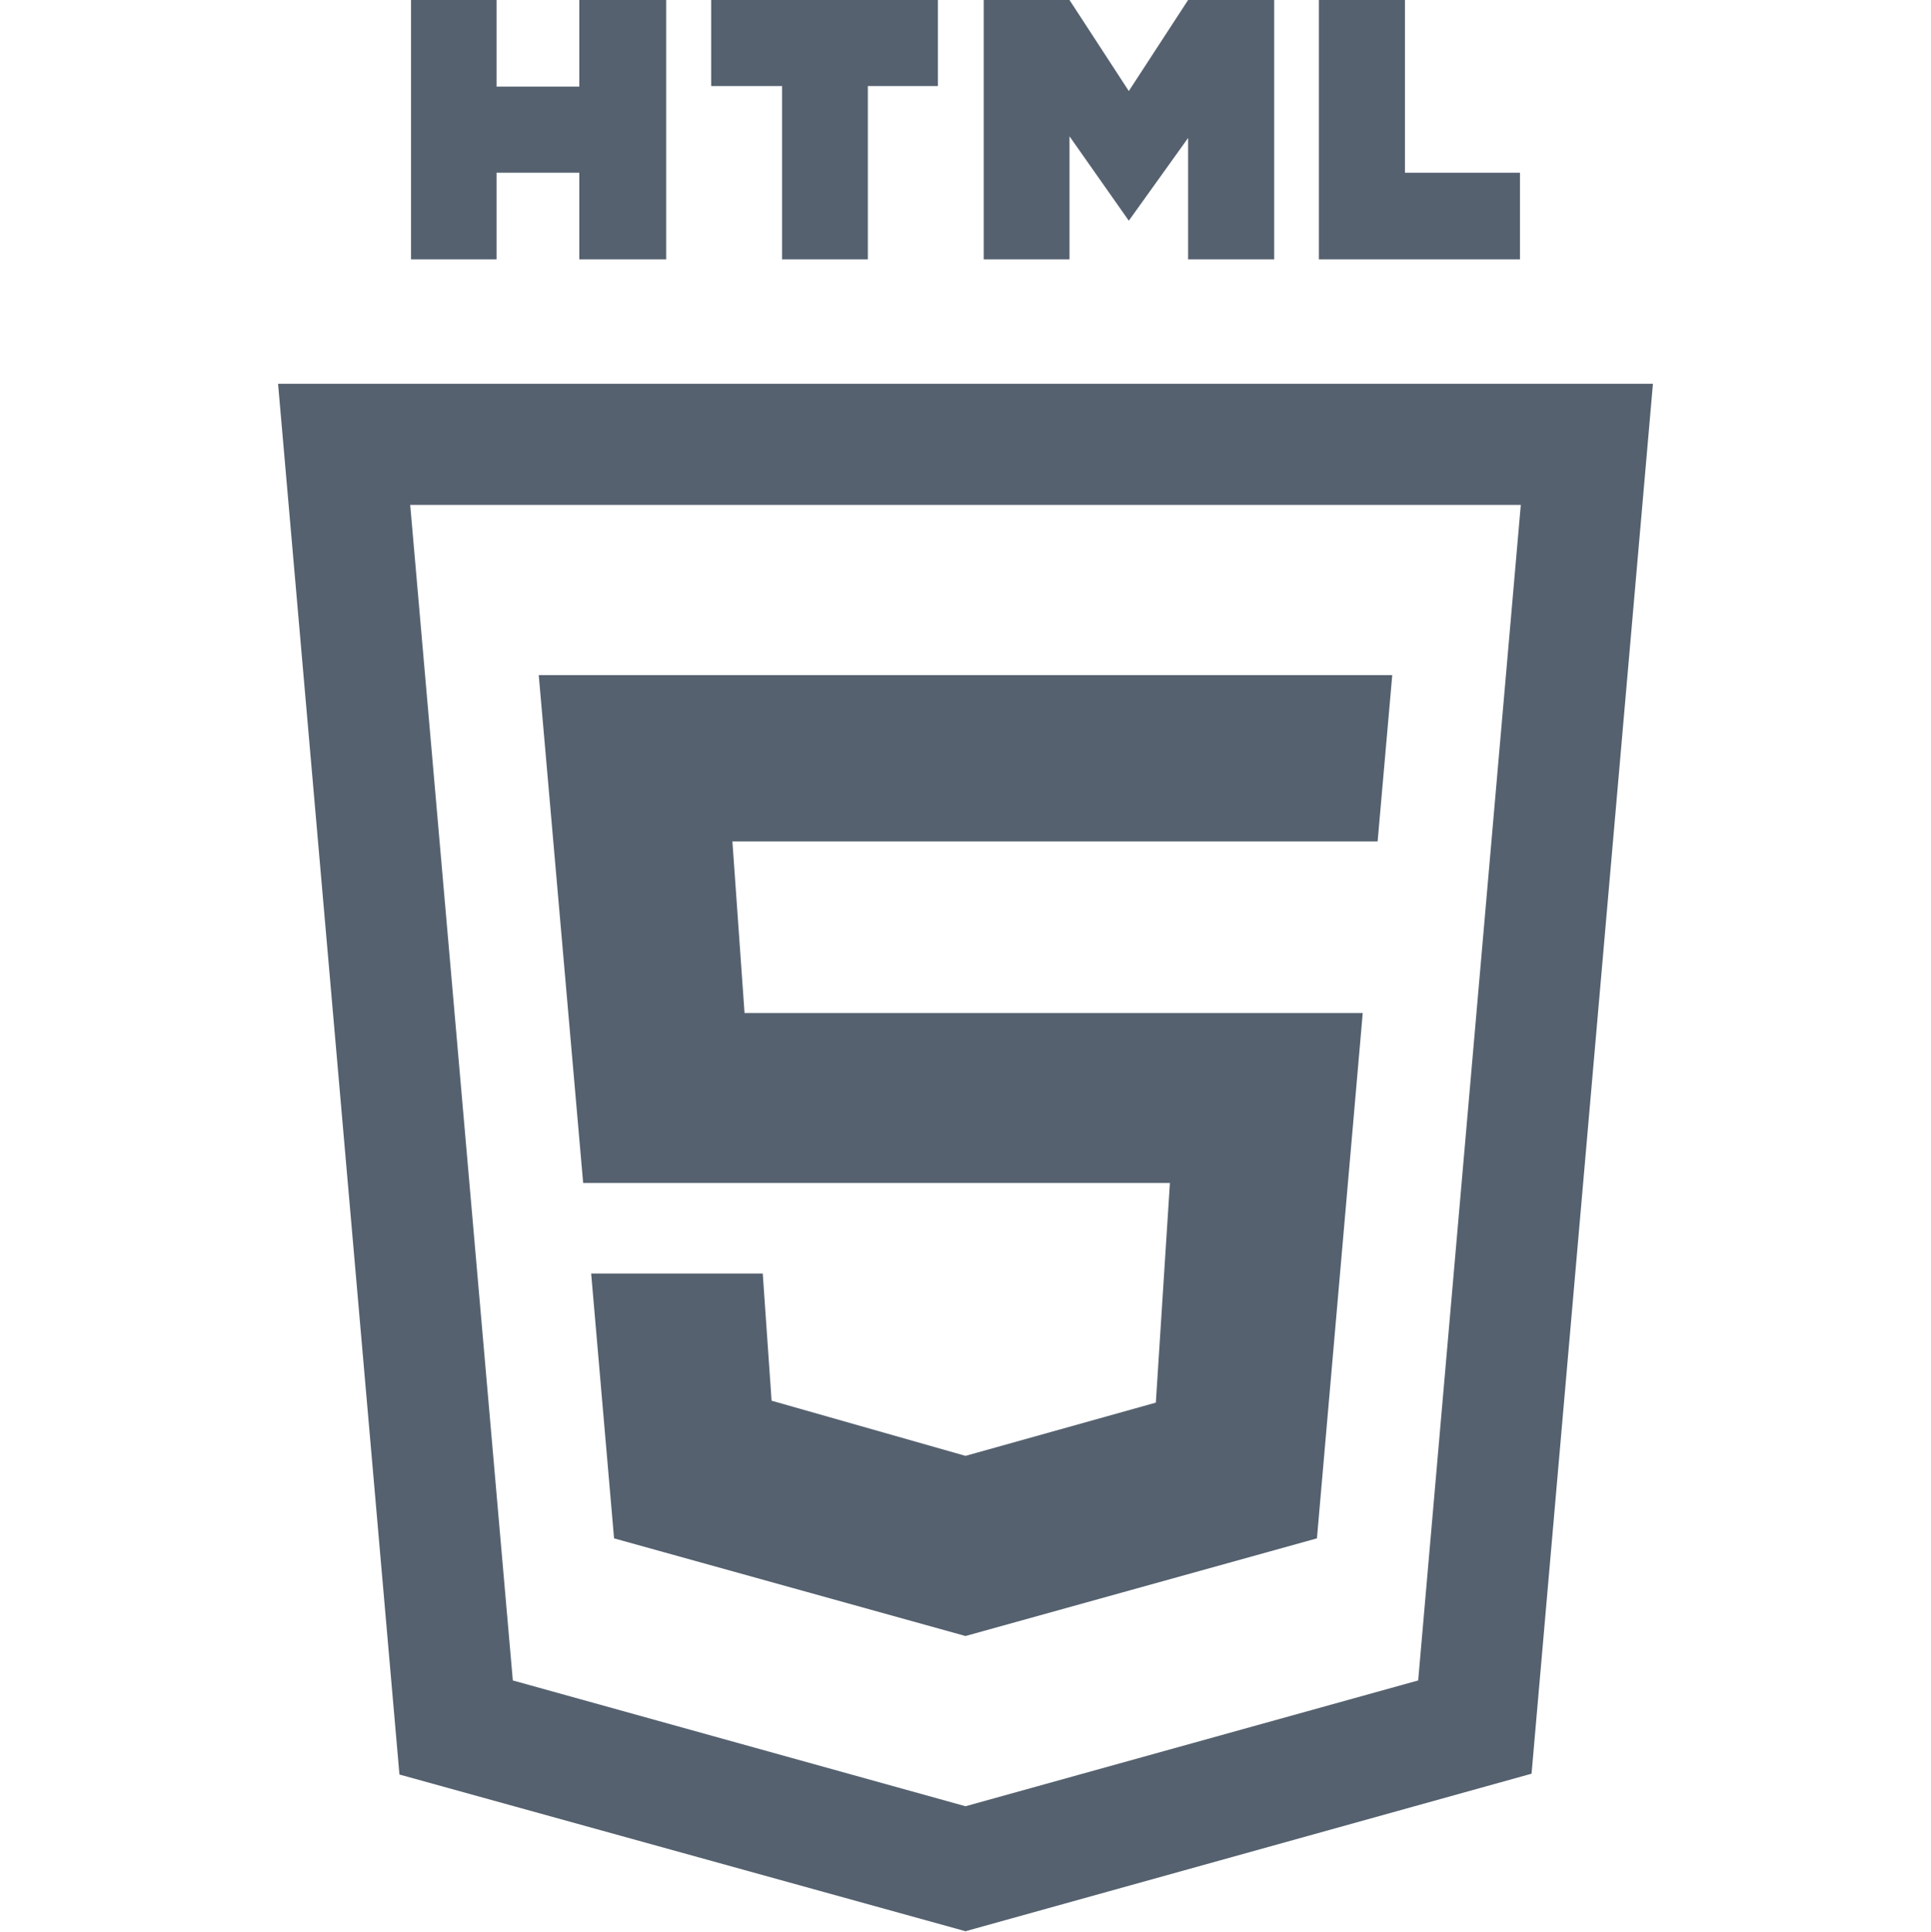 <svg xmlns="http://www.w3.org/2000/svg" viewBox="0 0 70 70.03"><defs><style>.cls-1{fill:#55616f;}.cls-2{fill:none;}</style></defs><title>HTML</title><g id="レイヤー_2" data-name="レイヤー 2"><g id="レイヤー_1-2" data-name="レイヤー 1"><g id="レイヤー_2-2" data-name="レイヤー 2"><g id="レイヤー_2-2-2" data-name="レイヤー 2-2"><polygon class="cls-1" points="49.94 30.5 50.47 24.47 19.53 24.47 21.14 42.88 42.41 42.88 41.9 50.84 35 52.77 27.97 50.77 27.65 46.16 21.43 46.16 22.26 55.76 35 59.3 47.74 55.76 49.4 36.72 26.99 36.72 26.55 30.5 49.94 30.5"/><path class="cls-1" d="M24.15,0V9.4H21V6.26H18V9.4H14.9V0H18V3.14h3V0ZM34,0H25.78V3.12h2.57V9.4h3.11V3.12H34ZM55.1,6.26H50.93V0H47.81V9.4H55.1ZM43.07,0,40.92,3.3,38.77,0H35.66V9.4h3.11V4.94L40.92,8l2.15-3V9.4h3.12V0Z"/><rect class="cls-2" width="70" height="70"/></g></g><path class="cls-1" d="M59.92,13.91H10.08l4.4,50.41L35,70h0l20.52-5.71Zm-41.33,47L14.87,18.3H55.13L51.41,60.91,35,65.47Z"/></g></g></svg>